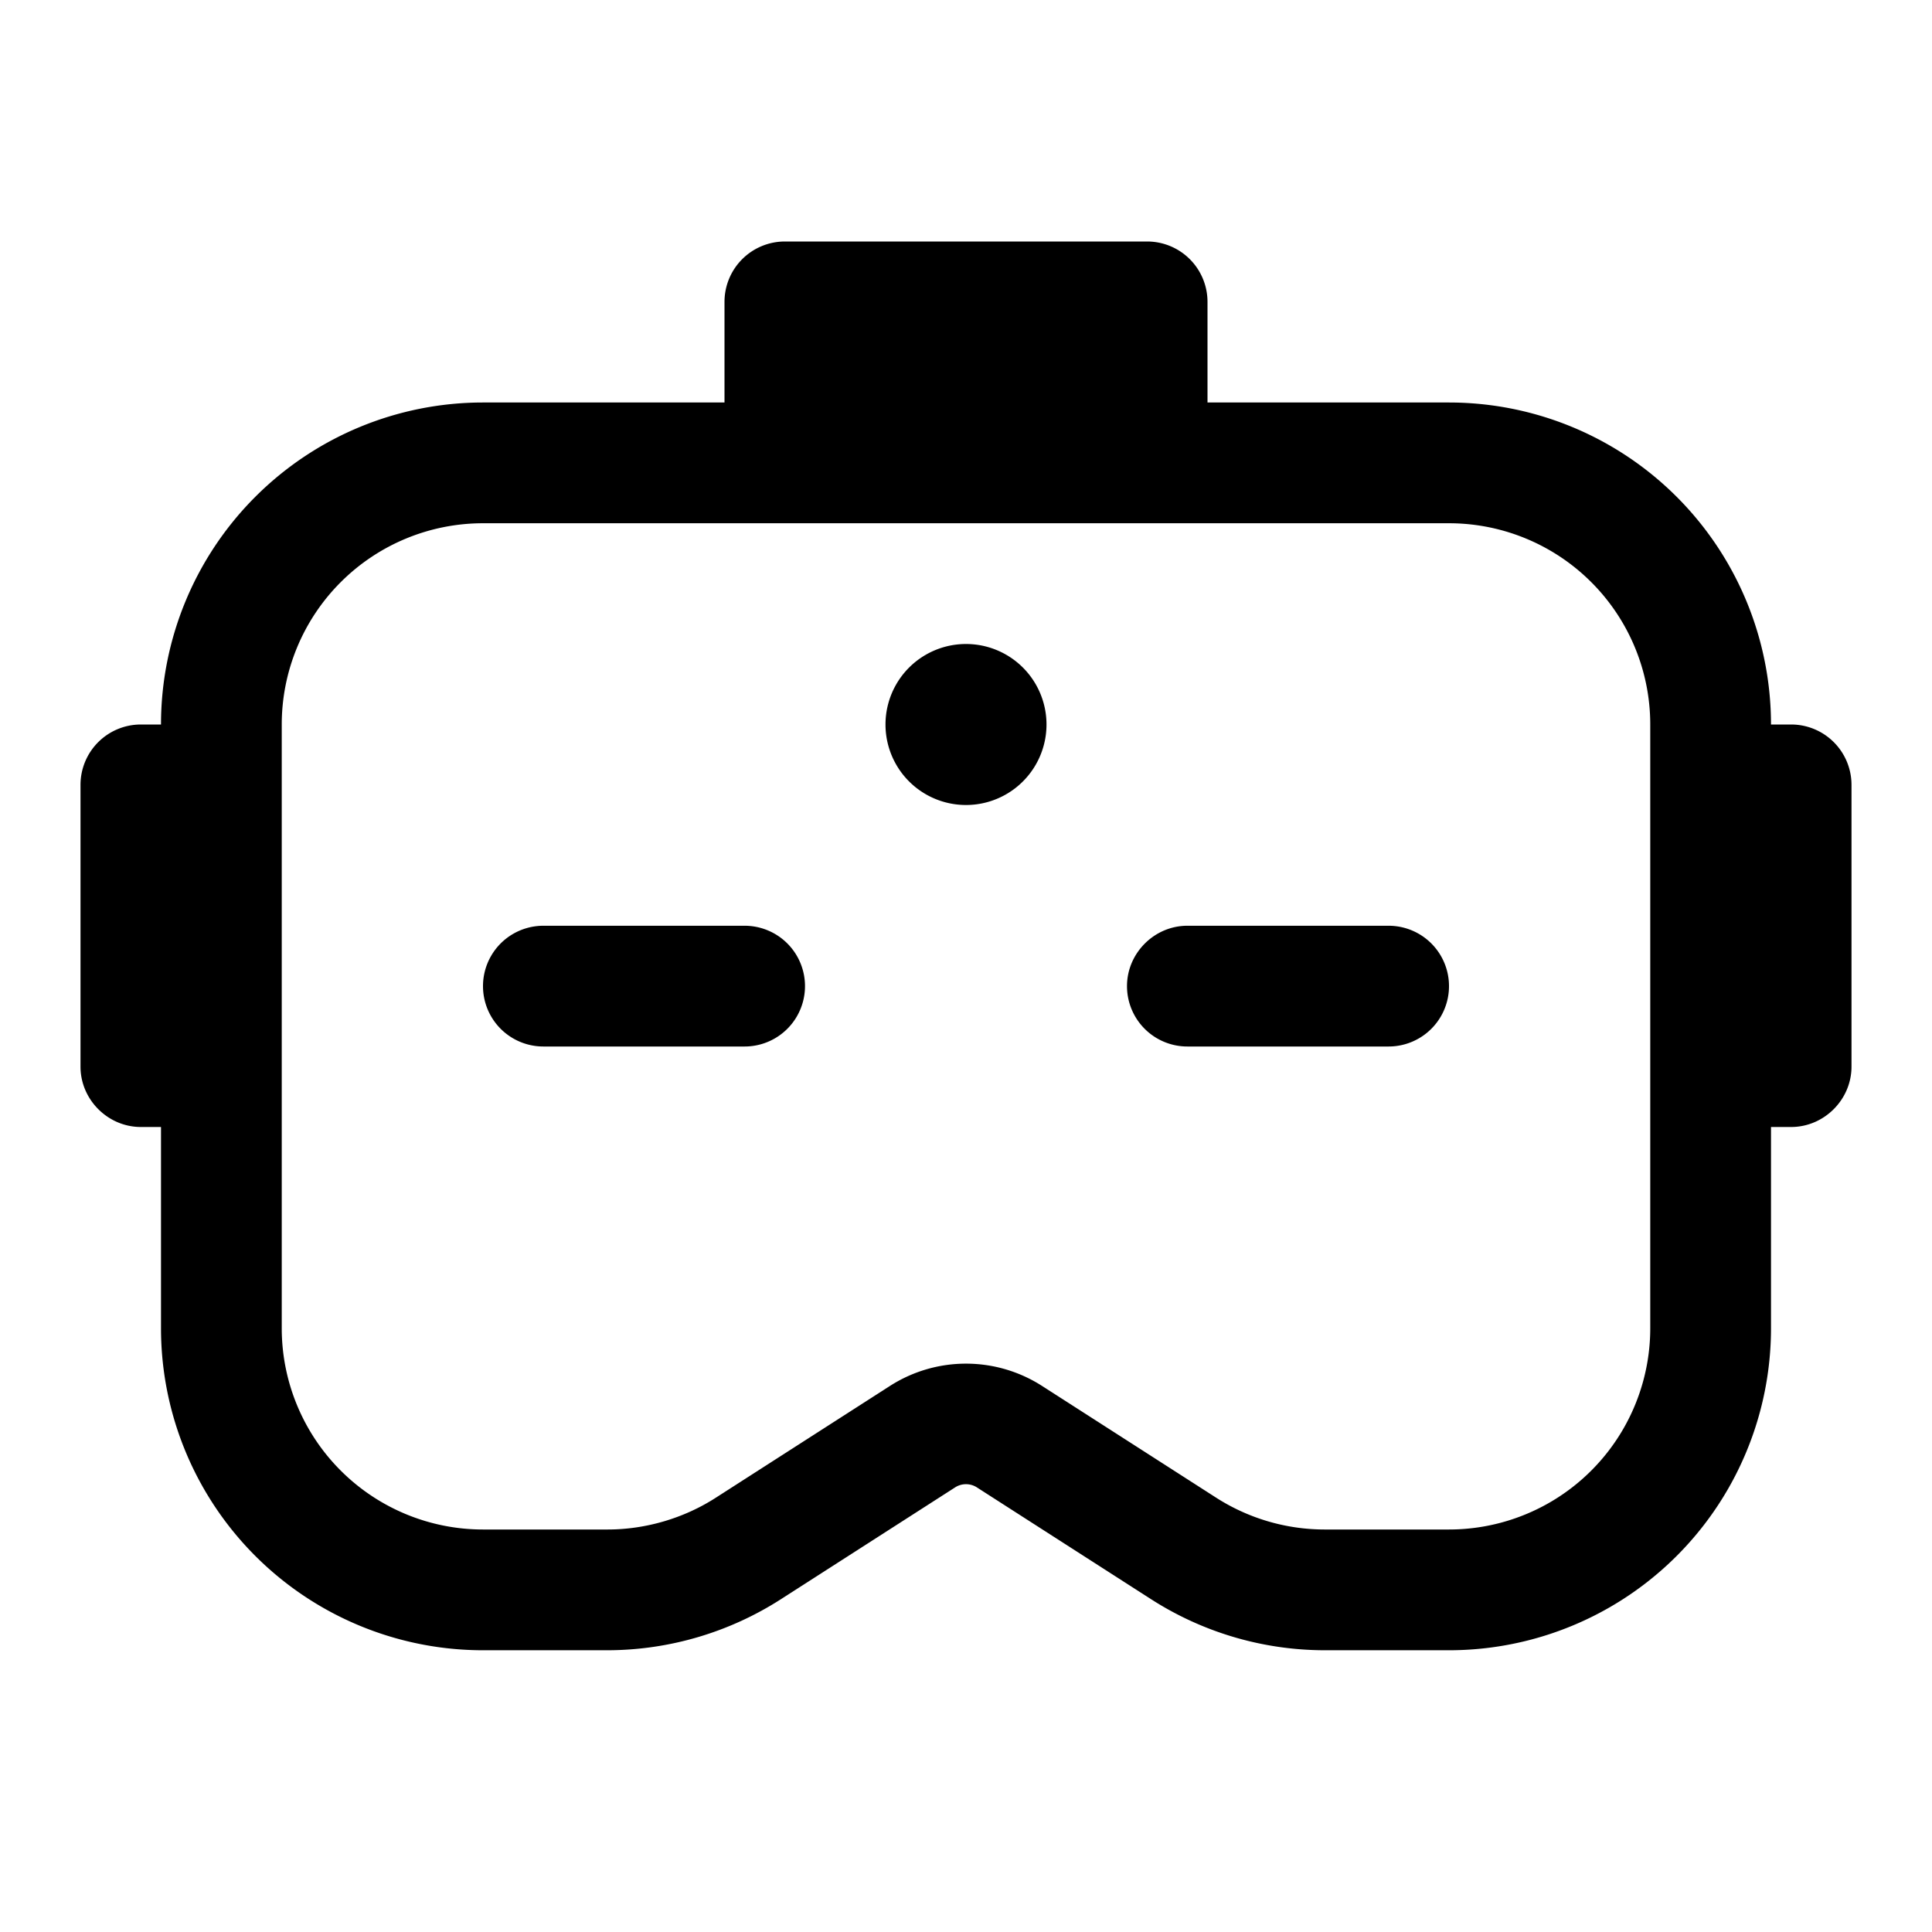 <svg width="24" height="24" viewBox="0 0 24 24" xmlns="http://www.w3.org/2000/svg"><path d="M13 9a1 1 0 11-2 0 1 1 0 012 0zm-6.25 2.5a.75.75 0 000 1.5h2.5a.75.75 0 000-1.5h-2.5zm7.25.75c0-.41.34-.75.75-.75h2.5a.75.75 0 010 1.5h-2.5a.75.75 0 01-.75-.75zM9.75 3a.75.75 0 00-.75.75V5H6a4 4 0 00-4 4h-.25a.75.75 0 00-.75.75v3.5c0 .41.34.75.75.75H2v2.5a4 4 0 004 4h1.55a4 4 0 002.16-.64l2.15-1.38a.25.25 0 01.28 0l2.15 1.38a4 4 0 002.16.64H18a4 4 0 004-4V14h.25c.41 0 .75-.34.75-.75v-3.5a.75.75 0 00-.75-.75H22a4 4 0 00-4-4h-3V3.75a.75.75 0 00-.75-.75h-4.5zM6 6.5h12A2.5 2.5 0 0120.5 9v7.5A2.5 2.5 0 0118 19h-1.55a2.5 2.5 0 01-1.35-.4l-2.15-1.38a1.75 1.75 0 00-1.9 0L8.9 18.6c-.4.26-.88.4-1.35.4H6a2.5 2.5 0 01-2.5-2.5V9A2.5 2.5 0 016 6.5z"/></svg>